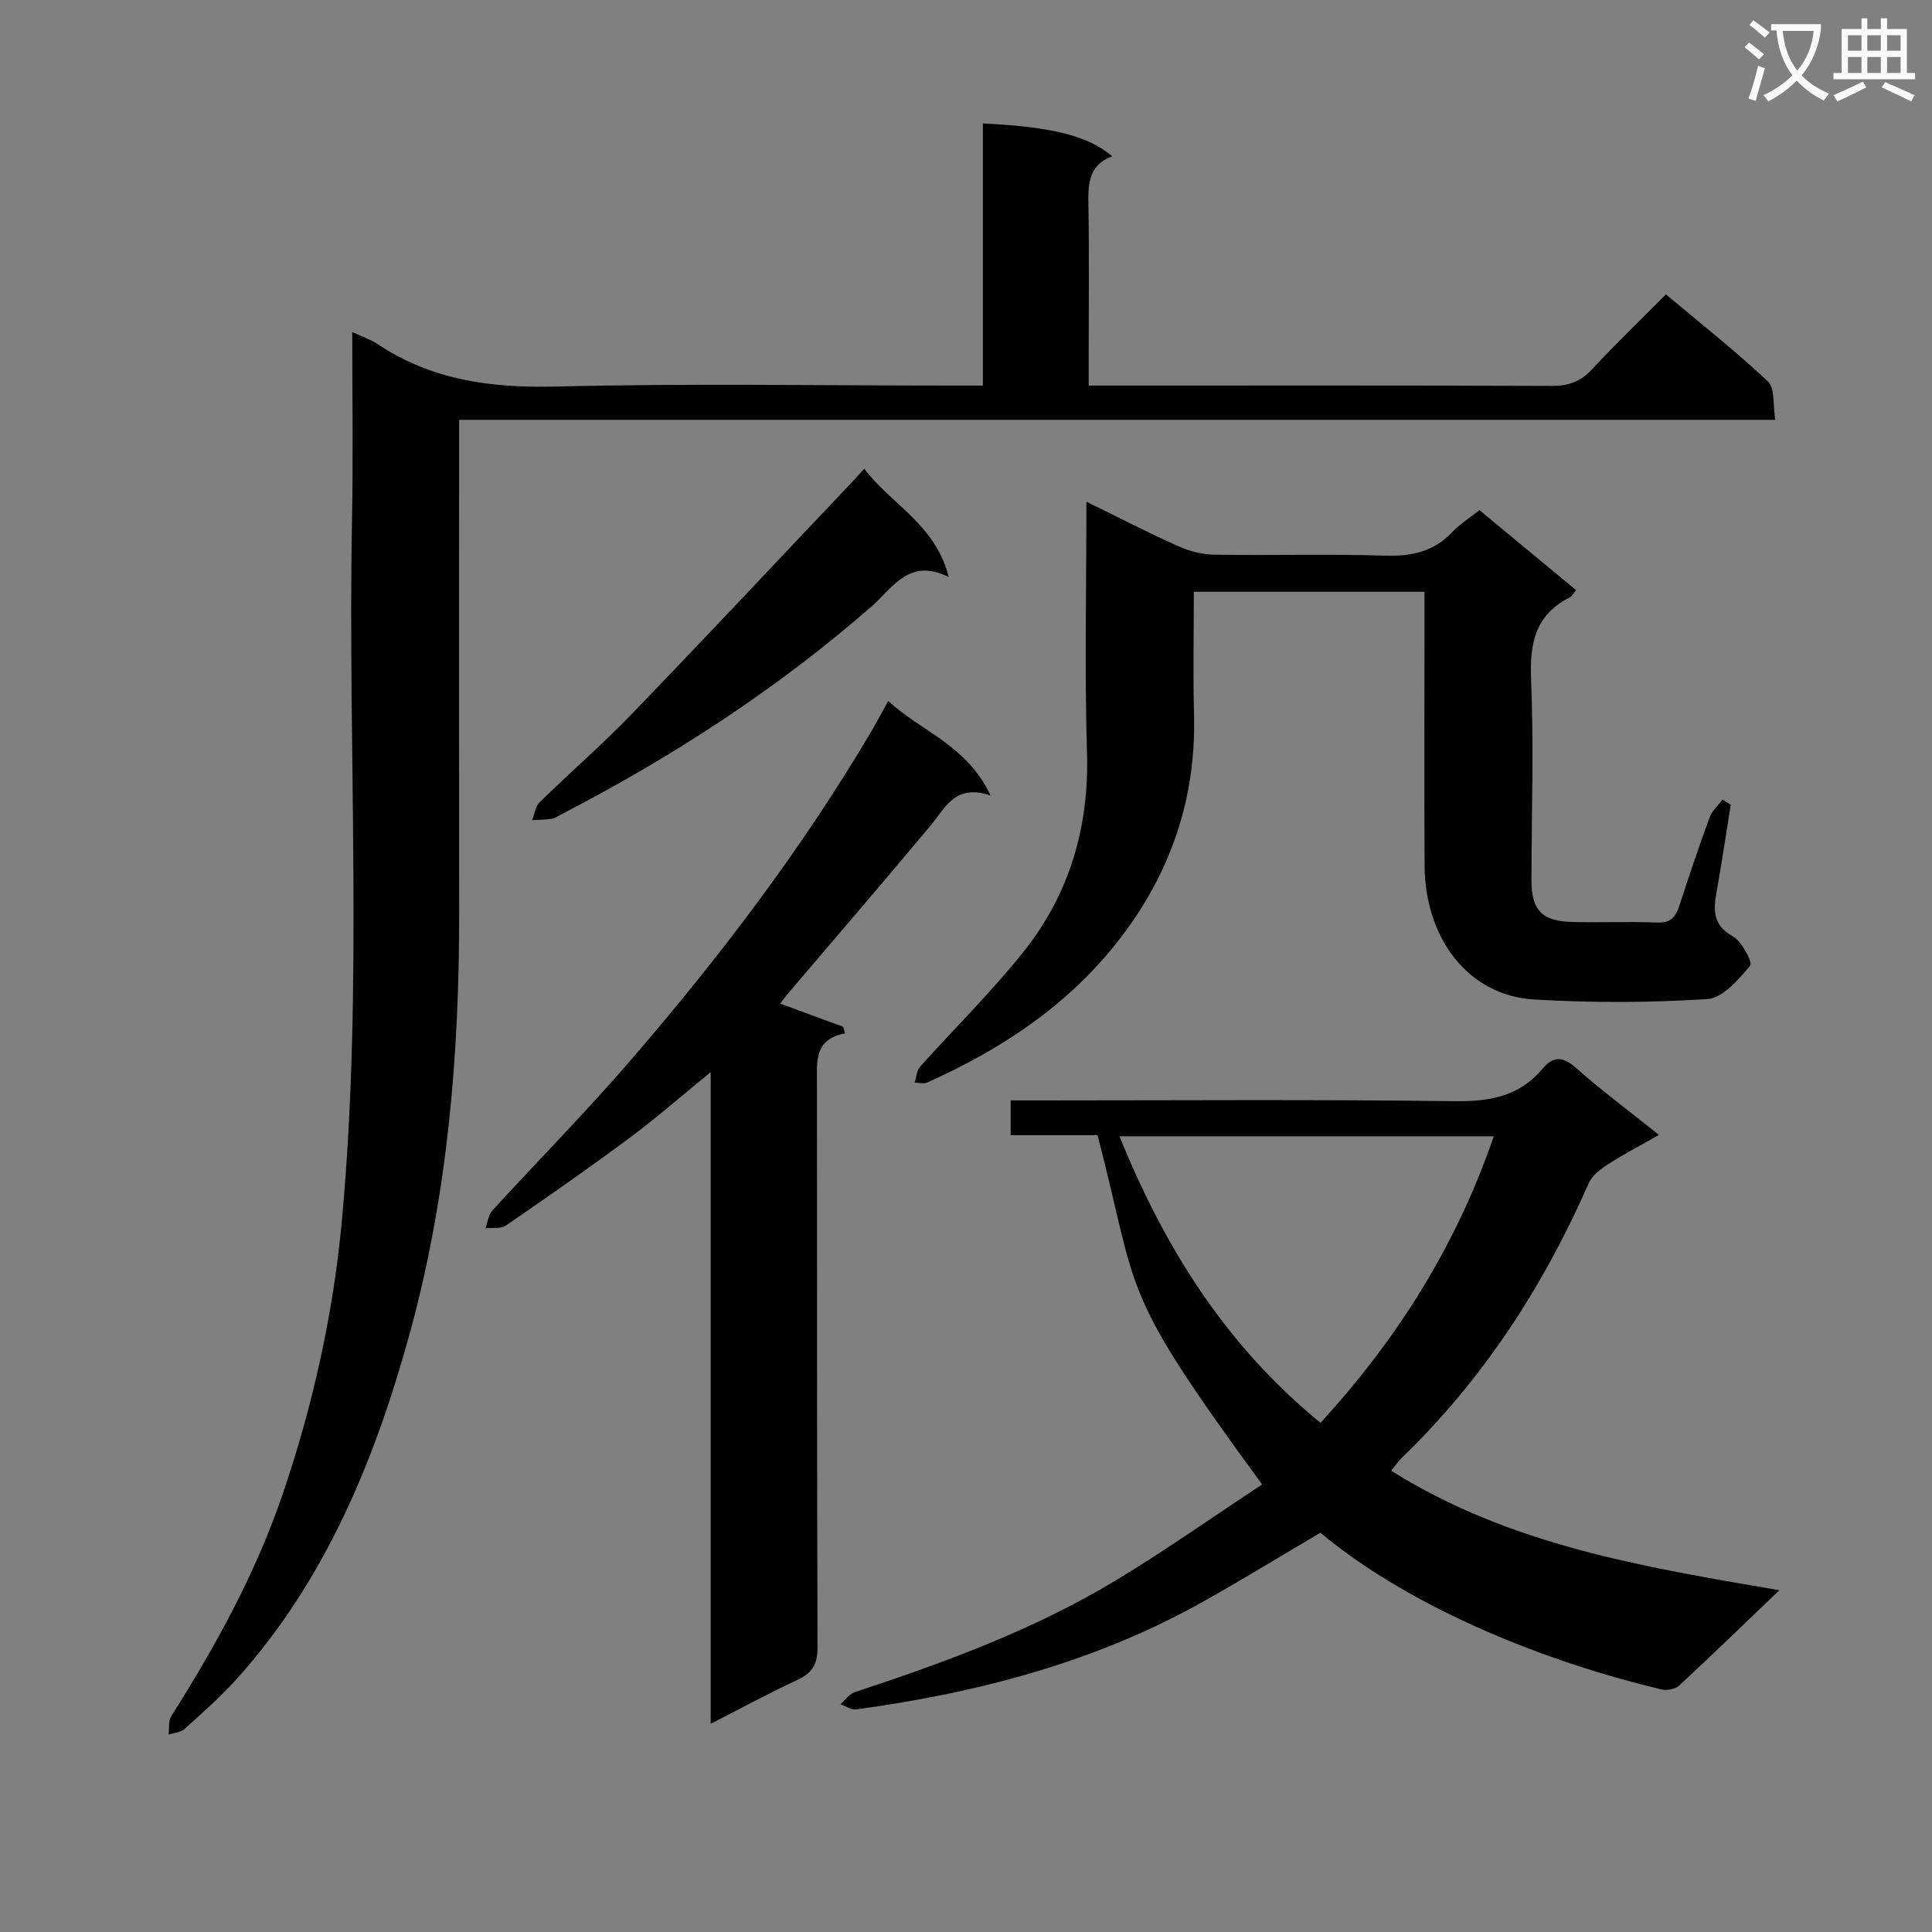 <svg enable-background="new 0 0 400 400" viewBox="0 0 400 400" xmlns="http://www.w3.org/2000/svg"><rect x="0" y="0" width="400" height="400" fill="#808080" stroke="none"/><path d="m362.1 8.8c1.1.8 2.1 1.6 3.1 2.4l-1 1.1c-1.3-1.1-2.3-2-3-2.5zm1.9 4.8c.5.2.9.4 1.4.5-.6 2.3-1.3 4.5-1.9 6.8l-1.5-.5c.8-2.1 1.4-4.3 2-6.8zm-1-9.4c1.3.9 2.4 1.8 3.4 2.5l-1 1.1c-1.4-1.2-2.4-2.1-3.2-2.6zm3.7 2.2v-1.4h10.3v1.2c-.5 3.6-1.8 6.8-4 9.4 1.5 1.6 3.4 2.8 5.7 3.8-.3.4-.7.8-1.1 1.4-2.3-1.1-4.1-2.5-5.6-4.1-1.6 1.6-3.6 3.1-5.9 4.3-.3-.5-.7-.9-1-1.3 2.4-1.1 4.4-2.5 6-4.1-1.9-2.5-3-5.6-3.3-9.3h-1.1zm8.8 0h-6.4c.3 3.3 1.3 6 3 8.2 2-2.3 3.1-5.1 3.4-8.2z" fill="#fafafb"/><path d="m385.3 3.8h1.3v2.2h2.8v-2.2h1.3v2.2h4.1v9.1h1.7v1.3h-16.9v-1.3h1.7v-9.1h4.1v-2.2zm.4 13.1.7 1.2c-1.8.9-3.8 1.9-6 2.9-.2-.4-.5-.8-.8-1.3 2.3-1 4.3-1.9 6.1-2.8zm-3.1-6.4h2.8v-3.2h-2.8zm0 4.6h2.8v-3.3h-2.8zm4-4.6h2.8v-3.2h-2.8zm0 4.6h2.8v-3.3h-2.8zm3.7 1.9c2.1.9 4.1 1.8 6.1 2.7l-.7 1.3c-2.2-1.1-4.2-2-6.1-2.9zm3.2-9.7h-2.8v3.2h2.8zm-2.8 7.8h2.8v-3.3h-2.8z" fill="#fafafb"/><g fill="#010000"><path d="m72.93 68.74c2.24 1.05 3.84 1.56 5.18 2.46 11.26 7.53 23.61 9.16 36.99 8.83 27.47-.68 54.98-.2 82.47-.2h5.93c0-18.42 0-36.34 0-54.27 14.37.7 21.8 2.56 26.77 6.8-5.15 1.93-4.99 6.11-4.92 10.51.17 10.33.05 20.66.05 30.99v5.97h5.91c29.99 0 59.98-.05 89.97.07 3.43.01 5.94-.86 8.3-3.41 4.85-5.22 10-10.17 15.33-15.54 7.34 6.16 14.52 11.81 21.14 18.04 1.47 1.38.98 4.85 1.5 7.93-91.11 0-181.5 0-272.5 0v5.8c0 32.16-.03 64.31.01 96.47.04 29.35-2.43 58.49-10.21 86.82-7.18 26.11-17.36 51.03-35.84 71.6-3.32 3.7-7.1 7.01-10.8 10.35-.8.72-2.18.8-3.3 1.18.16-1.28-.09-2.82.53-3.8 9.18-14.5 17.42-29.45 23-45.75 6.36-18.6 10.6-37.73 12.38-57.26 4.39-48.03 1.18-96.2 2.05-144.3.26-12.82.06-25.65.06-39.29z"/><path d="m261.31 307.34c-30.06-41.09-25.27-38.42-34.07-72.31-5.82 0-11.77 0-18 0 0-2.46 0-4.52 0-7.2h5.41c28.82 0 57.64-.22 86.45.16 7.27.1 13.42-.97 18.22-6.67 2.28-2.71 4.24-2.65 6.99-.21 5.22 4.63 10.84 8.8 17.16 13.86-3.86 2.2-7.29 3.98-10.52 6.06-1.56 1.01-3.32 2.35-4.03 3.96-9.39 21.39-21.89 40.63-38.77 56.91-.71.68-1.25 1.54-2.1 2.61 24.44 15.35 52.04 19.9 80.35 24.73-7.32 7-13.97 13.46-20.77 19.76-.79.73-2.49 1.05-3.59.79-22.28-5.28-50.81-15.96-70.67-32.45-7.9 4.65-15.78 9.47-23.82 14.01-22.46 12.69-46.91 19.11-72.26 22.56-1.03.14-2.19-.68-3.29-1.06.99-.86 1.84-2.15 2.99-2.52 18.81-6.18 37.36-13.02 54.36-23.33 10.19-6.18 19.96-13.07 29.96-19.66zm-29.53-72.08c9.38 23.18 22.11 43.39 41.62 59.32 16.05-17.51 28.17-36.89 35.87-59.32-26.18 0-51.57 0-77.49 0z"/><path d="m358.33 166.62c-.97 6.02-1.86 12.05-2.93 18.05-.68 3.79-.79 6.88 3.37 9.2 1.87 1.05 4.14 5.42 3.6 6.05-2.42 2.85-5.67 6.71-8.83 6.92-11.94.77-24 .8-35.96.09-13.41-.8-22.53-12.42-22.63-27.68-.1-16.99-.02-33.99-.02-50.98 0-1.8 0-3.61 0-5.75-15.96 0-31.52 0-47.76 0 0 8.56-.18 17.01.04 25.44.45 17.51-4.92 33.03-15.63 46.75-10.49 13.44-24.25 22.55-39.64 29.42-.72.32-1.71.02-2.57 0 .36-1.11.42-2.48 1.13-3.28 7.08-7.92 14.71-15.4 21.33-23.69 9.56-11.97 13.68-25.83 13.22-41.33-.51-17.08-.12-34.19-.12-51.96 6.68 3.27 12.69 6.38 18.85 9.14 2.34 1.05 5.02 1.79 7.56 1.83 11.83.19 23.66-.17 35.48.2 5.5.17 10.06-.84 13.9-4.92 1.57-1.66 3.58-2.91 5.59-4.5 6.69 5.54 13.2 10.93 20 16.56-.55.65-.84 1.27-1.33 1.52-7.07 3.57-8.3 9.41-7.99 16.88.58 13.8.11 27.65.08 41.48-.02 6.39 2.11 8.68 8.58 8.83 5.83.14 11.67-.12 17.49.11 2.74.11 3.77-1.11 4.53-3.42 2-6.16 4.07-12.3 6.3-18.37.5-1.36 1.75-2.45 2.66-3.67.57.36 1.13.72 1.7 1.08z"/><path d="m161.52 207.78c4.68 1.72 8.86 3.26 13.05 4.8.13.46.26.91.39 1.37-6.43 1.25-5.82 5.76-5.82 10.17.05 38.98-.02 77.97.12 116.95.01 3.52-1.11 5.33-4.22 6.77-5.85 2.7-11.52 5.79-17.9 9.05 0-45.13 0-89.49 0-134.92-6.09 4.97-11.27 9.51-16.78 13.61-8.4 6.24-17 12.23-25.63 18.16-1.04.72-2.79.4-4.22.56.46-1.24.6-2.77 1.43-3.68 9.43-10.32 19.28-20.28 28.41-30.85 18.5-21.43 35.63-43.91 50.05-68.35 1.08-1.83 2.07-3.71 3.5-6.29 6.85 6.34 16.29 9.12 21.17 19.56-7.35-2.44-9.3 2.5-12.33 6.14-9.69 11.62-19.57 23.08-29.37 34.61-.63.74-1.2 1.53-1.85 2.34z"/><path d="m178.93 97.04c5.56 7.41 14.76 11.49 17.49 22.44-8.21-4.15-11.66 2.33-15.98 6.09-19.65 17.14-41.31 31.2-64.42 43.13-.59.3-1.17.74-1.79.83-1.33.19-2.69.19-4.04.26.49-1.25.65-2.84 1.53-3.69 6.3-6.16 12.98-11.95 19.09-18.28 15.45-16.02 30.67-32.27 45.98-48.42.55-.6 1.1-1.22 2.14-2.36z"/></g></svg>
